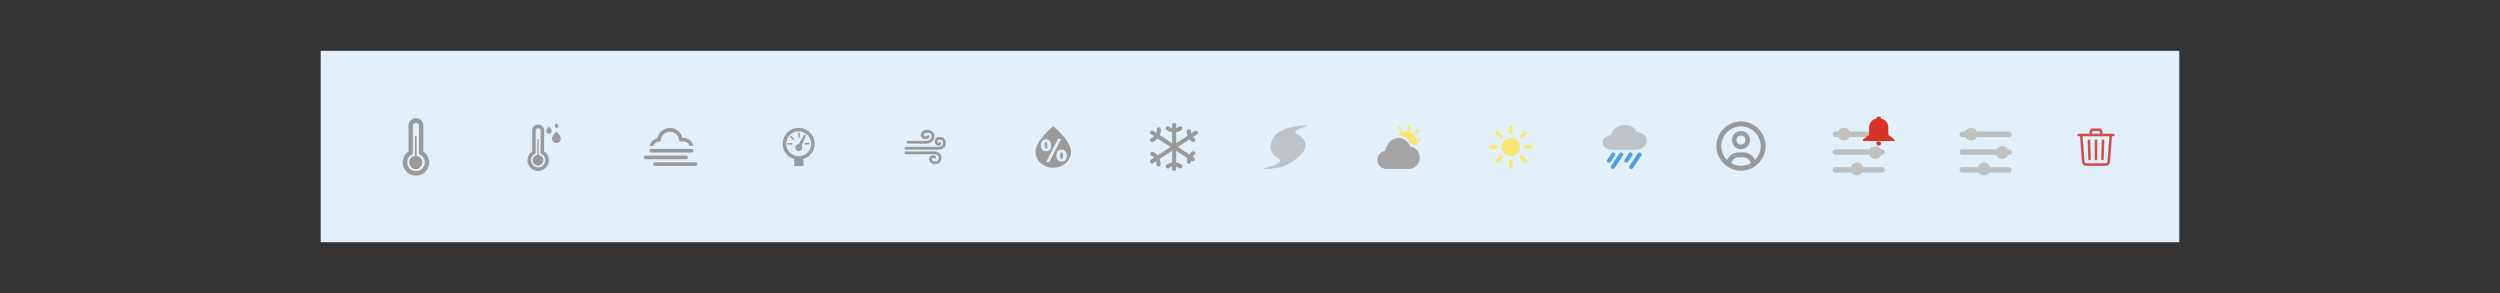 <svg xmlns="http://www.w3.org/2000/svg" xmlns:xlink="http://www.w3.org/1999/xlink" width="1365" height="160" viewBox="0 0 1365 160">
  <rect x="0" y="0" width="1365" height="160" fill="#333333" stroke="none"/>
  <defs>
    <clipPath id="clip-icons">
      <rect width="1365" height="160"/>
    </clipPath>
  </defs>
  <g id="icons" clip-path="url(#clip-icons)">
    <rect width="1365" height="160" fill="rgba(255,255,255,0)"/>
    <g id="icons-2" data-name="icons" transform="translate(92.086 -89.75)">
      <rect id="Rectangle_268" data-name="Rectangle 268" width="1014.828" height="104.5" transform="translate(83 117.5)" fill="#e3f0f9"/>
      <g id="trash-outline" transform="translate(1037.203 157.227)">
        <path id="Path_53" data-name="Path 53" d="M7.875,7.875,9,22.557a1.666,1.666,0,0,0,1.794,1.468H21.109A1.67,1.67,0,0,0,22.9,22.557L24.025,7.875" transform="translate(-0.825 -1.65)" fill="none" stroke="#cb5050" stroke-linecap="round" stroke-linejoin="round" stroke-width="1.4"/>
        <path id="Path_54" data-name="Path 54" d="M5.625,7.875h19" transform="translate(0 -1.65)" stroke="#cb5050" stroke-linecap="round" stroke-miterlimit="10" stroke-width="1.4"/>
        <path id="Path_55" data-name="Path 55" d="M13.5,6.225V4.444h0a1.066,1.066,0,0,1,1.069-1.069h3.562A1.066,1.066,0,0,1,19.2,4.444h0V6.226" transform="translate(-1.225 0)" fill="none" stroke="#cb5050" stroke-linecap="round" stroke-linejoin="round" stroke-width="1.4"/>
        <path id="Path_56" data-name="Path 56" d="M18,12.375V22.35" transform="translate(-2.875 -2.983)" fill="none" stroke="#cb5050" stroke-linecap="round" stroke-linejoin="round" stroke-width="1.4"/>
        <path id="Path_57" data-name="Path 57" d="M12.938,12.375l.357,9.975" transform="translate(-1.676 -2.983)" fill="none" stroke="#cb5050" stroke-linecap="round" stroke-linejoin="round" stroke-width="1.4"/>
        <path id="Path_58" data-name="Path 58" d="M22.857,12.375,22.5,22.35" transform="translate(-3.868 -2.983)" fill="none" stroke="#cb5050" stroke-linecap="round" stroke-linejoin="round" stroke-width="1.4"/>
      </g>
      <g id="menu-options" transform="translate(788.309 -67.789)">
        <path id="Path_272" data-name="Path 272" d="M6.188,10.688H31.672" transform="translate(184.82 220.18)" fill="#c1c1c1" stroke="rgba(187,187,187,0.9)" stroke-linecap="round" stroke-miterlimit="10" stroke-width="3"/>
        <path id="Path_273" data-name="Path 273" d="M6.188,18H31.672" transform="translate(184.82 222.578)" fill="#c1c1c1" stroke="rgba(187,187,187,0.9)" stroke-linecap="round" stroke-miterlimit="10" stroke-width="3"/>
        <path id="Path_274" data-name="Path 274" d="M6.188,25.313H31.672" transform="translate(184.82 224.977)" fill="#c1c1c1" stroke="rgba(187,187,187,0.9)" stroke-linecap="round" stroke-miterlimit="10" stroke-width="3"/>
        <circle id="Ellipse_37" data-name="Ellipse 37" cx="3.5" cy="3.5" r="3.5" transform="translate(192.34 227.289)" fill="#c1c1c1"/>
        <circle id="Ellipse_38" data-name="Ellipse 38" cx="3.5" cy="3.5" r="3.5" transform="translate(209.34 237.289)" fill="#c1c1c1"/>
        <circle id="Ellipse_39" data-name="Ellipse 39" cx="3.5" cy="3.5" r="3.5" transform="translate(199.34 246.289)" fill="#c1c1c1"/>
      </g>
      <g id="menu-options-notification" transform="translate(790.986 -67.5)">
        <path id="Path_226" data-name="Path 226" d="M6.188,10.688H31.672" transform="translate(112.812 219.891)" fill="#c1c1c1" stroke="rgba(187,187,187,0.9)" stroke-linecap="round" stroke-miterlimit="10" stroke-width="3"/>
        <path id="Path_227" data-name="Path 227" d="M6.188,18H31.672" transform="translate(112.812 222.289)" fill="#c1c1c1" stroke="rgba(187,187,187,0.9)" stroke-linecap="round" stroke-miterlimit="10" stroke-width="3"/>
        <path id="Path_228" data-name="Path 228" d="M6.188,25.313H31.672" transform="translate(112.812 224.688)" fill="#c1c1c1" stroke="rgba(187,187,187,0.9)" stroke-linecap="round" stroke-miterlimit="10" stroke-width="3"/>
        <circle id="Ellipse_31" data-name="Ellipse 31" cx="3.5" cy="3.5" r="3.5" transform="translate(120.331 227)" fill="#c1c1c1"/>
        <circle id="Ellipse_32" data-name="Ellipse 32" cx="3.5" cy="3.5" r="3.5" transform="translate(137.331 237)" fill="#c1c1c1"/>
        <circle id="Ellipse_33" data-name="Ellipse 33" cx="3.5" cy="3.5" r="3.5" transform="translate(127.331 246)" fill="#c1c1c1"/>
        <path id="bell" d="M7.44,0V.973A4.921,4.921,0,0,0,3.329,5.638V9.832l-3.384,2.68v.73H17.189v-.73l-3.384-2.68V5.638A4.921,4.921,0,0,0,9.694.972V0ZM8.567,13.445a1.155,1.155,0,1,0,0,2.3,1.155,1.155,0,1,0,0-2.3Z" transform="translate(134.142 221)" fill="#d93423"/>
      </g>
      <g id="account-icon" transform="translate(514.493 -71.5)">
        <path id="Path_232" data-name="Path 232" d="M16.465,3A13.644,13.644,0,0,0,3,16.465a13.531,13.531,0,0,0,5.386,10.67v.1h.137a13.057,13.057,0,0,0,15.884,0h.137v-.1a13.53,13.53,0,0,0,5.386-10.67A13.644,13.644,0,0,0,16.465,3ZM11.179,25.792a4.042,4.042,0,0,1,3.94-3.169h2.693a4.044,4.044,0,0,1,3.94,3.17,10.4,10.4,0,0,1-10.573,0Zm12.841-1.732a6.742,6.742,0,0,0-6.208-4.13H15.119a6.742,6.742,0,0,0-6.208,4.131,10.746,10.746,0,0,1-3.218-7.6A10.916,10.916,0,0,1,16.465,5.693,10.915,10.915,0,0,1,27.238,16.465a10.747,10.747,0,0,1-3.218,7.6Z" transform="translate(327.535 224.535)" fill="#9a9a9a"/>
        <path id="Path_233" data-name="Path 233" d="M16.9,9A4.79,4.79,0,0,0,12,13.9a4.79,4.79,0,0,0,4.9,4.9,4.79,4.79,0,0,0,4.9-4.9A4.79,4.79,0,0,0,16.9,9Zm0,7.345A2.342,2.342,0,0,1,14.448,13.9,2.342,2.342,0,0,1,16.9,11.448,2.342,2.342,0,0,1,19.345,13.9,2.342,2.342,0,0,1,16.9,16.345Z" transform="translate(327.104 223.84)" fill="#9a9a9a"/>
      </g>
      <g id="WeatherIcon" transform="translate(783 158)">
        <rect id="Rectangle_115" data-name="Rectangle 115" width="24" height="24" transform="translate(0 0)" fill="rgba(255,255,255,0)"/>
        <g id="rainy" transform="translate(-1.688 -1.125)">
          <path id="Path_109" data-name="Path 109" d="M24.046,6.335A7.316,7.316,0,0,0,20.675,4.9a.815.815,0,0,1-.579-.38,6.393,6.393,0,0,0-2.182-2.247,7.957,7.957,0,0,0-4.227-1.147A8.257,8.257,0,0,0,8.852,2.617a6.534,6.534,0,0,0-2.5,3.625.762.762,0,0,1-.606.514A5.616,5.616,0,0,0,3.2,7.793,3.411,3.411,0,0,0,1.688,10.62a3.516,3.516,0,0,0,1.679,3.065,6.992,6.992,0,0,0,3.8.956h12.1a7.572,7.572,0,0,0,4.5-1.364,4.416,4.416,0,0,0,1.914-3.57A4.246,4.246,0,0,0,24.046,6.335Z" fill="#bdc3c7"/>
          <path id="Path_110" data-name="Path 110" d="M7.875,31.5a1.125,1.125,0,0,1-.935-1.749l2.25-3.375a1.125,1.125,0,0,1,1.872,1.249L8.812,31A1.125,1.125,0,0,1,7.875,31.5Z" transform="translate(-2.75 -9.75)" fill="rgba(64,149,222,0.9)"/>
          <path id="Path_111" data-name="Path 111" d="M11.25,34.875a1.125,1.125,0,0,1-.934-1.749l4.5-6.75a1.125,1.125,0,1,1,1.872,1.249l-4.5,6.75A1.125,1.125,0,0,1,11.25,34.875Z" transform="translate(-4.01 -9.75)" fill="rgba(64,149,222,0.9)"/>
          <path id="Path_112" data-name="Path 112" d="M19.125,31.5a1.125,1.125,0,0,1-.935-1.749l2.25-3.375a1.125,1.125,0,0,1,1.872,1.249L20.062,31A1.125,1.125,0,0,1,19.125,31.5Z" transform="translate(-4.526 -9.75)" fill="rgba(64,149,222,0.9)"/>
          <path id="Path_113" data-name="Path 113" d="M22.5,34.875a1.125,1.125,0,0,1-.935-1.749l4.5-6.75a1.125,1.125,0,1,1,1.872,1.249l-4.5,6.75a1.125,1.125,0,0,1-.937.5Z" transform="translate(-5.213 -9.75)" fill="rgba(64,149,222,0.9)"/>
        </g>
      </g>
      <g id="WeatherIcon-2" data-name="WeatherIcon" transform="translate(721 158)">
        <g id="sunny" transform="translate(-2.001 -1.828)">
          <path id="Path_94" data-name="Path 94" d="M17.453,6.828a1.111,1.111,0,0,1-1-1.2V3.024a1.111,1.111,0,0,1,1-1.2,1.111,1.111,0,0,1,1,1.2V5.632a1.111,1.111,0,0,1-1,1.2Z" transform="translate(-3.614)" fill="#f9e773"/>
          <path id="Path_205" data-name="Path 205" d="M1,5A1.111,1.111,0,0,1,0,3.8V1.2A1.111,1.111,0,0,1,1,0,1.111,1.111,0,0,1,2,1.2V3.8A1.111,1.111,0,0,1,1,5Z" transform="translate(25.997 12.828) rotate(90)" fill="#f9e773"/>
          <path id="Path_207" data-name="Path 207" d="M1,5A1.111,1.111,0,0,1,0,3.8V1.2A1.111,1.111,0,0,1,1,0,1.111,1.111,0,0,1,2,1.2V3.8A1.111,1.111,0,0,1,1,5Z" transform="translate(21.776 4.637) rotate(45)" fill="#f9e773"/>
          <path id="Path_209" data-name="Path 209" d="M1,5A1.111,1.111,0,0,1,0,3.8V1.2A1.111,1.111,0,0,1,1,0,1.111,1.111,0,0,1,2,1.2V3.8A1.111,1.111,0,0,1,1,5Z" transform="translate(23.191 21.605) rotate(135)" fill="#f9e773"/>
          <path id="Path_204" data-name="Path 204" d="M17.453,6.828a1.111,1.111,0,0,1-1-1.2V3.024a1.111,1.111,0,0,1,1-1.2,1.111,1.111,0,0,1,1,1.2V5.632a1.111,1.111,0,0,1-1,1.2Z" transform="translate(-3.614 19)" fill="#f9e773"/>
          <path id="Path_206" data-name="Path 206" d="M1,5A1.111,1.111,0,0,1,0,3.8V1.2A1.111,1.111,0,0,1,1,0,1.111,1.111,0,0,1,2,1.2V3.8A1.111,1.111,0,0,1,1,5Z" transform="translate(7.001 12.828) rotate(90)" fill="#f9e773"/>
          <path id="Path_208" data-name="Path 208" d="M1,5A1.111,1.111,0,0,1,0,3.8V1.2A1.111,1.111,0,0,1,1,0,1.111,1.111,0,0,1,2,1.2V3.8A1.111,1.111,0,0,1,1,5Z" transform="translate(8.343 18.069) rotate(45)" fill="#f9e773"/>
          <path id="Path_210" data-name="Path 210" d="M1,5A1.111,1.111,0,0,1,0,3.8V1.2A1.111,1.111,0,0,1,1,0,1.111,1.111,0,0,1,2,1.2V3.8A1.111,1.111,0,0,1,1,5Z" transform="translate(9.758 8.173) rotate(135)" fill="#f9e773"/>
          <path id="Path_102" data-name="Path 102" d="M15.828,20.828a5,5,0,1,1,5-5A5,5,0,0,1,15.828,20.828Z" transform="translate(-1.991 -2)" fill="#f9e773"/>
        </g>
      </g>
      <g id="WeatherIcon-3" data-name="WeatherIcon" transform="translate(660 158)">
        <rect id="Rectangle_115-2" data-name="Rectangle 115" width="24" height="24" transform="translate(0)" fill="rgba(255,255,255,0)"/>
        <g id="partly-sunny" transform="translate(0 -2.25)">
          <path id="Path_103" data-name="Path 103" d="M16.911,28.146H5.272a5.571,5.571,0,0,1-3.657-1.2A4.826,4.826,0,0,1,0,23.119a4.748,4.748,0,0,1,1.449-3.533,5.629,5.629,0,0,1,2.934-1.417s0,0,0,0a8.676,8.676,0,0,1,2.5-5.052,6.747,6.747,0,0,1,4.65-1.864A6.371,6.371,0,0,1,15.6,12.684a7.455,7.455,0,0,1,2.1,2.809.807.807,0,0,0,.557.475,6.357,6.357,0,0,1,3.241,1.8,6.006,6.006,0,0,1,1.579,4.214,6.116,6.116,0,0,1-1.841,4.463A6.18,6.18,0,0,1,16.911,28.146ZM17.856,15.887Z" transform="translate(0 -1.896)" fill="#a5a5a5"/>
          <path id="Path_104" data-name="Path 104" d="M26.911,14.8a11.686,11.686,0,0,1,2.328.928.282.282,0,0,0,.235.013.258.258,0,0,0,.155-.167,5.793,5.793,0,0,0,.236-1.684,6.279,6.279,0,0,0-6.423-6.014c-2.352.022-3.1.943-4.18,1.658h0a.208.208,0,0,0-.092.209.218.218,0,0,0,.159.17,16.554,16.554,0,0,1,3.926,1.1,11.192,11.192,0,0,1,3.035,3.314,1.063,1.063,0,0,0,.626.47Z" transform="translate(-8.168 -2.145)" fill="#f9e773"/>
          <path id="Path_106" data-name="Path 106" d="M23.367,5.47a.838.838,0,0,1-.867-.8V3.055a.87.87,0,0,1,1.734,0v1.61A.838.838,0,0,1,23.367,5.47Z" transform="translate(-6.086)" fill="#f9e773"/>
          <path id="Path_213" data-name="Path 213" d="M23.339,5.514A.828.828,0,0,1,22.5,4.7V3.066a.84.84,0,0,1,1.678,0V4.7A.828.828,0,0,1,23.339,5.514Z" transform="translate(9.6 -14.523) rotate(50)" fill="#f9e773"/>
          <path id="Path_214" data-name="Path 214" d="M23.136,4.241a.58.58,0,0,1-.636-.5v-1a.655.655,0,0,1,1.272,0v1A.58.58,0,0,1,23.136,4.241Z" transform="translate(18.71 -12.741) rotate(72)" fill="#f9e773"/>
          <path id="Path_212" data-name="Path 212" d="M23.191,5.25A.722.722,0,0,1,22.5,4.5V3a.693.693,0,1,1,1.382,0V4.5A.722.722,0,0,1,23.191,5.25Z" transform="translate(-9.411 12.94) rotate(-31)" fill="#f9e773"/>
        </g>
      </g>
      <g id="WeatherIcon-4" data-name="WeatherIcon" transform="translate(598 158.203)">
        <g id="Hurricane" transform="translate(-1719.102 -199.477)">
          <path id="Path_126" data-name="Path 126" d="M16.91.563a39.071,39.071,0,0,0-4.383.922A27.769,27.769,0,0,0,8.59,3.316a9.637,9.637,0,0,0-5.166,7.912A6.958,6.958,0,0,0,6.418,17.25s2.245,1.183,2.172,1.984-.554,1.1-2.628,2.162-6.7,1.861-6.193,2.275,7.474-.46,8.208-.62a29.235,29.235,0,0,0,2.926-.983,18.221,18.221,0,0,0,2.825-1.335,21.8,21.8,0,0,0,2.251-1.5c.946-.685.99-.683,1.785-1.306.5-.405,1.868-1.663,1.868-1.663s2.839-2.751,2.839-5.035c0-4.57-4.318-6.162-4.318-6.162S16.91,4.632,16.91,3.574c0-.956,2.711-1.918,2.711-1.918S23.871.094,23.7.022,21.965-.09,16.91.563Z" transform="translate(1719.371 199.493)" fill="#bdc3c7"/>
        </g>
      </g>
      <g id="WeatherIcon-5" data-name="WeatherIcon" transform="translate(537 158)">
        <g id="snow-outline" transform="translate(-4.359 -2.25)">
          <path id="Path_79" data-name="Path 79" d="M18,2.25v24" transform="translate(-1.64)" fill="none" stroke="#9a9a9a" stroke-linecap="round" stroke-linejoin="round" stroke-width="2.25"/>
          <path id="Path_80" data-name="Path 80" d="M20.773,5.625a5.748,5.748,0,0,1-6.831,0" transform="translate(-1.051 -1.563)" fill="none" stroke="#9a9a9a" stroke-linecap="round" stroke-linejoin="round" stroke-width="2.25"/>
          <path id="Path_81" data-name="Path 81" d="M13.942,30.375a5.746,5.746,0,0,1,6.83,0" transform="translate(-1.05 -5.5)" fill="none" stroke="#9a9a9a" stroke-linecap="round" stroke-linejoin="round" stroke-width="2.25"/>
          <path id="Path_82" data-name="Path 82" d="M28.256,10.125,4.36,25.807" transform="translate(0 -3.682)" fill="none" stroke="#9a9a9a" stroke-linecap="round" stroke-linejoin="round" stroke-width="2.25"/>
          <path id="Path_83" data-name="Path 83" d="M29.094,13.008A5.436,5.436,0,0,1,26.687,8.3" transform="translate(-2.279 -2.533)" fill="none" stroke="#9a9a9a" stroke-linecap="round" stroke-linejoin="round" stroke-width="2.25"/>
          <path id="Path_84" data-name="Path 84" d="M5.254,20.672a6.555,6.555,0,0,1,3.355,5.843" transform="translate(-0.738 -2.699)" fill="none" stroke="#9a9a9a" stroke-linecap="round" stroke-linejoin="round" stroke-width="2.25"/>
          <path id="Path_85" data-name="Path 85" d="M4.36,10.125,26.487,24.646" transform="translate(-0.001 -3.751)" fill="none" stroke="#9a9a9a" stroke-linecap="round" stroke-linejoin="round" stroke-width="2.25"/>
          <path id="Path_86" data-name="Path 86" d="M5.254,14.146A6.483,6.483,0,0,0,8.921,8.3" transform="translate(-0.895 -3.672)" fill="none" stroke="#9a9a9a" stroke-linecap="round" stroke-linejoin="round" stroke-width="2.25"/>
          <path id="Path_87" data-name="Path 87" d="M29.1,20.672a5.249,5.249,0,0,0-2.408,4.585" transform="translate(-2.28 -2.945)" fill="none" stroke="#9a9a9a" stroke-linecap="round" stroke-linejoin="round" stroke-width="2.25"/>
        </g>
      </g>
      <g id="Weather_Card_Icon" data-name="Weather Card Icon" transform="translate(467 154)">
        <rect id="Rectangle_124" data-name="Rectangle 124" width="32" height="32" fill="none"/>
        <path id="humidity" d="M0,13.9a8.675,8.675,0,0,1,.946-3.591A20.287,20.287,0,0,1,3.377,6.382,44.465,44.465,0,0,1,8.7.855L9.678,0a7.825,7.825,0,0,0,1.081.855q.811.743,2.469,2.469T16.064,6.46a20.59,20.59,0,0,1,2.37,3.846A8.612,8.612,0,0,1,19.4,13.9a7.856,7.856,0,0,1-.761,3.391,8.8,8.8,0,0,1-2.057,2.791,9.76,9.76,0,0,1-3.1,1.87,10.8,10.8,0,0,1-7.559.022,9.746,9.746,0,0,1-3.089-1.832,8.606,8.606,0,0,1-2.07-2.786A8,8,0,0,1,0,13.9Zm2.96-3.474a3.711,3.711,0,0,0,.688,2.353,2.49,2.49,0,0,0,2.088.877,2.529,2.529,0,0,0,2.106-.871,3.734,3.734,0,0,0,.706-2.358,3.76,3.76,0,0,0-.706-2.364,2.522,2.522,0,0,0-2.106-.877,2.49,2.49,0,0,0-2.088.877,3.73,3.73,0,0,0-.688,2.364Zm2.063,0q0-.267.006-.411t.024-.389a1.787,1.787,0,0,1,.061-.383,2.03,2.03,0,0,1,.117-.289.461.461,0,0,1,.2-.216.656.656,0,0,1,.3-.067.619.619,0,0,1,.43.144.83.83,0,0,1,.227.455,3.637,3.637,0,0,1,.08.533q.013.221.013.621t-.013.616a3.407,3.407,0,0,1-.08.527.842.842,0,0,1-.227.455.616.616,0,0,1-.43.144.645.645,0,0,1-.3-.067.465.465,0,0,1-.2-.216,1.991,1.991,0,0,1-.117-.289,1.8,1.8,0,0,1-.061-.383q-.018-.244-.024-.383t-.006-.405ZM5.785,19.6H7.516L14.05,6.881H12.281Zm5.637-3.54a3.812,3.812,0,0,0,.718,2.364,2.508,2.508,0,0,0,2.094.877,2.5,2.5,0,0,0,2.094-.871,3.8,3.8,0,0,0,.694-2.37,3.784,3.784,0,0,0-.694-2.359,2.494,2.494,0,0,0-2.094-.871,2.515,2.515,0,0,0-2.094.871,3.787,3.787,0,0,0-.718,2.359Zm2.063,0q0-.4.013-.616a3.508,3.508,0,0,1,.08-.527.839.839,0,0,1,.227-.455.613.613,0,0,1,.43-.144.674.674,0,0,1,.313.067.493.493,0,0,1,.209.222,2.827,2.827,0,0,1,.129.283,1.321,1.321,0,0,1,.061.383l.018.383.006.405q0,.289-.006.416l-.018.383-.061.383-.129.283-.209.222-.313.067a.619.619,0,0,1-.43-.144.83.83,0,0,1-.227-.455,3.637,3.637,0,0,1-.08-.533q-.013-.221-.013-.621Z" transform="translate(6.297 4.68)" fill="#9a9a9a"/>
      </g>
      <g id="Weather_Card_Icon-2" data-name="Weather Card Icon" transform="translate(397 154)">
        <rect id="Rectangle_124-2" data-name="Rectangle 124" width="32" height="32" fill="none"/>
        <g id="windy" transform="translate(-1561.645 -200.352)">
          <path id="Path_123" data-name="Path 123" d="M2481.682-2338.475h.72c3.893,0,7.714.1,9.233,0s2.96-.6,3.466-2.062a2.787,2.787,0,0,0-.879-3.4,4,4,0,0,0-2.587-.5c-1.5.2-2.474,1.22-2.072,2.528s2.3,1.155,3.032.436" transform="translate(-913.353 2552.233)" fill="none" stroke="#9a9a9a" stroke-linecap="round" stroke-width="1.5"/>
          <path id="Path_124" data-name="Path 124" d="M2471.613-2339.291c19.961-.044,16.782.1,18.11,0s2.64-.771,2.781-1.99.172-1.984-.594-2.828a2.662,2.662,0,0,0-2.187-.6,1.723,1.723,0,0,0-1.562,2.3,1.194,1.194,0,0,0,2.092.571" transform="translate(-904.411 2556.324)" fill="none" stroke="#9a9a9a" stroke-linecap="round" stroke-width="1.5"/>
          <path id="Path_125" data-name="Path 125" d="M2463.928-2343.784c16.092.074,13.817-.15,15.5-.021a3.878,3.878,0,0,1,2.68,1.1c.141.2.781.8.359,2.563s-2.4,1.833-3.223,1.7a2.141,2.141,0,0,1-1.9-2,1.33,1.33,0,0,1,2.281-.943" transform="translate(-896.727 2563.348)" fill="none" stroke="#9a9a9a" stroke-linecap="round" stroke-width="1.5"/>
        </g>
      </g>
      <g id="Weather_Card_Icon-3" data-name="Weather Card Icon" transform="translate(328 154)">
        <rect id="Rectangle_124-3" data-name="Rectangle 124" width="32" height="32" fill="none"/>
        <path id="barometer" d="M0,8.715A8.538,8.538,0,0,1,.692,5.323,8.649,8.649,0,0,1,2.556,2.544,8.885,8.885,0,0,1,5.339.692a8.6,8.6,0,0,1,6.762,0,8.579,8.579,0,0,1,4.636,4.636,8.513,8.513,0,0,1,.692,3.386,8.347,8.347,0,0,1-1.713,5.161A8.589,8.589,0,0,1,11.3,16.984V20.9H6.26V17.028a8.54,8.54,0,0,1-4.508-3.1A8.372,8.372,0,0,1,0,8.715Zm1.919,0a6.45,6.45,0,0,0,2.009,4.754,6.507,6.507,0,0,0,4.787,2A6.808,6.808,0,0,0,14.608,12.1a6.692,6.692,0,0,0,.374-6.014,6.827,6.827,0,0,0-1.456-2.165,6.918,6.918,0,0,0-2.176-1.451,6.668,6.668,0,0,0-5.262,0,6.954,6.954,0,0,0-2.17,1.451A6.8,6.8,0,0,0,2.461,6.087,6.6,6.6,0,0,0,1.919,8.715Zm.692.424V8.279H5.189v.859ZM3.906,4.932l.625-.614L6.339,6.126l-.614.625ZM6.919,10.8a1.818,1.818,0,0,1,.519-1.295A1.753,1.753,0,0,1,8.7,8.938l3.247-5.345.781.413-2.4,5.747a1.892,1.892,0,0,1-.235,2.372,1.813,1.813,0,0,1-1.328.541A1.848,1.848,0,0,1,6.919,10.8ZM8.481,5.244V2.667h.826V5.245H8.481Zm3.493,3.883V8.246h2.578v.881Z" transform="translate(7.285 5.551)" fill="#9a9a9a"/>
      </g>
      <g id="Weather_Card_Icon-4" data-name="Weather Card Icon" transform="translate(258 154)">
        <rect id="Rectangle_124-4" data-name="Rectangle 124" width="32" height="32" fill="none"/>
        <path id="fog" d="M0,16.086a.956.956,0,0,1,.3-.719,1.026,1.026,0,0,1,.741-.287H23.052a.967.967,0,0,1,1.007,1.007.9.9,0,0,1-.293.685,1,1,0,0,1-.713.277H1.039A1.048,1.048,0,0,1,.3,16.773a.9.9,0,0,1-.3-.685Zm3.085-3.7a.9.9,0,0,1,.31-.707.942.942,0,0,1,.7-.265H26.115a.921.921,0,0,1,.685.282.95.95,0,0,1,.277.691,1,1,0,0,1-.277.713.9.9,0,0,1-.685.293H4.091a.961.961,0,0,1-.713-.3.976.976,0,0,1-.293-.707Zm.155-2.808q0,.155.177.155H5.108q.11,0,.232-.188a3.683,3.683,0,0,1,1.255-1.5,3.616,3.616,0,0,1,1.83-.663l.652-.088q.2,0,.2-.21l.077-.586a4.758,4.758,0,0,1,1.62-3.19,5.044,5.044,0,0,1,6.69-.016,4.745,4.745,0,0,1,1.62,3.162l.088.675q0,.2.232.2h1.879a3.78,3.78,0,0,1,3.461,2.222q.122.188.243.188h1.692q.21,0,.165-.265A5.51,5.51,0,0,0,24.987,6.5a5.7,5.7,0,0,0-3.5-1.15h-.376A6.923,6.923,0,0,0,18.636,1.5,6.738,6.738,0,0,0,14.329,0a6.81,6.81,0,0,0-4.4,1.553A6.9,6.9,0,0,0,7.463,5.517,5.794,5.794,0,0,0,3.251,9.508V9.464a.377.377,0,0,0-.011.11ZM5.141,19.7a.894.894,0,0,1,.31-.7.956.956,0,0,1,.707-.265H28.193a1,1,0,0,1,.713.277.9.9,0,0,1,.293.685.98.98,0,0,1-.3.719.967.967,0,0,1-.707.3H6.159A1.039,1.039,0,0,1,5.141,19.7Z" transform="translate(1.4 5.641)" fill="#9a9a9a"/>
      </g>
      <g id="Weather_Card_Icon-5" data-name="Weather Card Icon" transform="translate(189 154)">
        <rect id="Rectangle_124-5" data-name="Rectangle 124" width="32" height="32" fill="none"/>
        <g id="Dew" transform="translate(-78.77 -553.074)">
          <path id="thermometer" d="M0,19.454a5.667,5.667,0,0,1,.675-2.719,6.007,6.007,0,0,1,1.887-2.107V3.282A3.184,3.184,0,0,1,3.507.955,3.135,3.135,0,0,1,5.824,0,3.162,3.162,0,0,1,8.156.954,3.173,3.173,0,0,1,9.1,3.282V14.628a5.917,5.917,0,0,1,1.877,2.107,5.814,5.814,0,0,1-5.158,8.542A5.713,5.713,0,0,1,2.907,24.5,5.777,5.777,0,0,1,.783,22.382,5.7,5.7,0,0,1,0,19.454Zm2.005,0a3.737,3.737,0,0,0,1.121,2.729,3.663,3.663,0,0,0,2.7,1.132,3.764,3.764,0,0,0,2.751-1.147,3.791,3.791,0,0,0,.6-4.692,3.816,3.816,0,0,0-1.506-1.41L7.347,15.9a.323.323,0,0,1-.171-.332V3.282a1.215,1.215,0,0,0-.386-.923,1.348,1.348,0,0,0-.965-.364,1.344,1.344,0,0,0-.949.364,1.206,1.206,0,0,0-.392.923v12.29a.327.327,0,0,1-.161.332l-.311.161a3.7,3.7,0,0,0-1.475,1.4A3.836,3.836,0,0,0,2.005,19.454Zm.89,0a2.871,2.871,0,0,0,.836,2.08,2.713,2.713,0,0,0,2.016.858A2.809,2.809,0,0,0,7.8,21.528a2.821,2.821,0,0,0,.869-2.075,2.763,2.763,0,0,0-.746-1.909,2.922,2.922,0,0,0-1.806-.975v-8.4A.32.32,0,0,0,6,7.952a.351.351,0,0,0-.252-.113.317.317,0,0,0-.242.1.33.33,0,0,0-.091.236v8.4a2.873,2.873,0,0,0-1.786.976A2.786,2.786,0,0,0,2.9,19.454Z" transform="translate(85.676 556.871)" fill="#9a9a9a"/>
          <path id="raindrops" d="M0,4.381a2.112,2.112,0,0,1,.374-1,8.155,8.155,0,0,1,.716-1.026q.092-.111.231-.273t.157-.18l.36.425a6.057,6.057,0,0,1,.749,1.054,2.145,2.145,0,0,1,.342,1,1.448,1.448,0,0,1-.42,1.044,1.382,1.382,0,0,1-1.031.435A1.419,1.419,0,0,1,.434,5.426,1.428,1.428,0,0,1,0,4.381ZM3.078,8.476a2.614,2.614,0,0,1,.24-.994A5.227,5.227,0,0,1,3.91,6.434,12.561,12.561,0,0,1,5.2,4.927a2.839,2.839,0,0,0,.259-.24l.25.24a13.158,13.158,0,0,1,1.3,1.5,5.148,5.148,0,0,1,.615,1.063,2.56,2.56,0,0,1,.235.989,2.36,2.36,0,0,1-2.4,2.394,2.286,2.286,0,0,1-1.692-.7,2.321,2.321,0,0,1-.693-1.692Zm1.5-6.8A2.861,2.861,0,0,1,5.565,0l.25.277a4.281,4.281,0,0,1,.5.726,1.479,1.479,0,0,1,.222.67.907.907,0,0,1-.282.679.951.951,0,0,1-.689.272.977.977,0,0,1-.707-.273.905.905,0,0,1-.282-.679Z" transform="translate(96 556)" fill="#9a9a9a"/>
        </g>
      </g>
      <g id="Weather_Card_Icon-6" data-name="Weather Card Icon" transform="translate(119 154)">
        <rect id="Rectangle_124-6" data-name="Rectangle 124" width="32" height="32" fill="none"/>
        <path id="Thermometer-2" data-name="Thermometer" d="M0,24.073a7.013,7.013,0,0,1,.836-3.364A7.433,7.433,0,0,1,3.171,18.1V4.061A3.94,3.94,0,0,1,4.339,1.182,3.879,3.879,0,0,1,7.206,0a3.913,3.913,0,0,1,2.886,1.181,3.926,3.926,0,0,1,1.174,2.88V18.1a7.323,7.323,0,0,1,2.322,2.607,7.195,7.195,0,0,1-6.383,10.57A7.07,7.07,0,0,1,3.6,30.317,7.149,7.149,0,0,1,.969,27.7,7.048,7.048,0,0,1,0,24.073Zm2.481,0A4.624,4.624,0,0,0,3.868,27.45a4.532,4.532,0,0,0,3.338,1.4,4.658,4.658,0,0,0,3.4-1.42,4.691,4.691,0,0,0,.742-5.807A4.722,4.722,0,0,0,9.489,19.88l-.4-.2a.4.4,0,0,1-.212-.411V4.061A1.5,1.5,0,0,0,8.4,2.919a1.668,1.668,0,0,0-1.195-.451,1.663,1.663,0,0,0-1.175.451,1.492,1.492,0,0,0-.485,1.142V19.27a.4.4,0,0,1-.2.411l-.385.2a4.575,4.575,0,0,0-1.825,1.739A4.746,4.746,0,0,0,2.481,24.073Zm1.1,0a3.552,3.552,0,0,0,1.035,2.574,3.357,3.357,0,0,0,2.495,1.062A3.476,3.476,0,0,0,9.647,26.64a3.491,3.491,0,0,0,1.075-2.568A3.419,3.419,0,0,0,9.8,21.71,3.616,3.616,0,0,0,7.564,20.5V10.113a.4.4,0,0,0-.139-.272.435.435,0,0,0-.312-.14.393.393,0,0,0-.3.119.408.408,0,0,0-.113.292V20.5a3.556,3.556,0,0,0-2.21,1.208A3.448,3.448,0,0,0,3.583,24.073Z" transform="translate(8.793 0.359)" fill="#9a9a9a"/>
      </g>
    </g>
  </g>
</svg>
